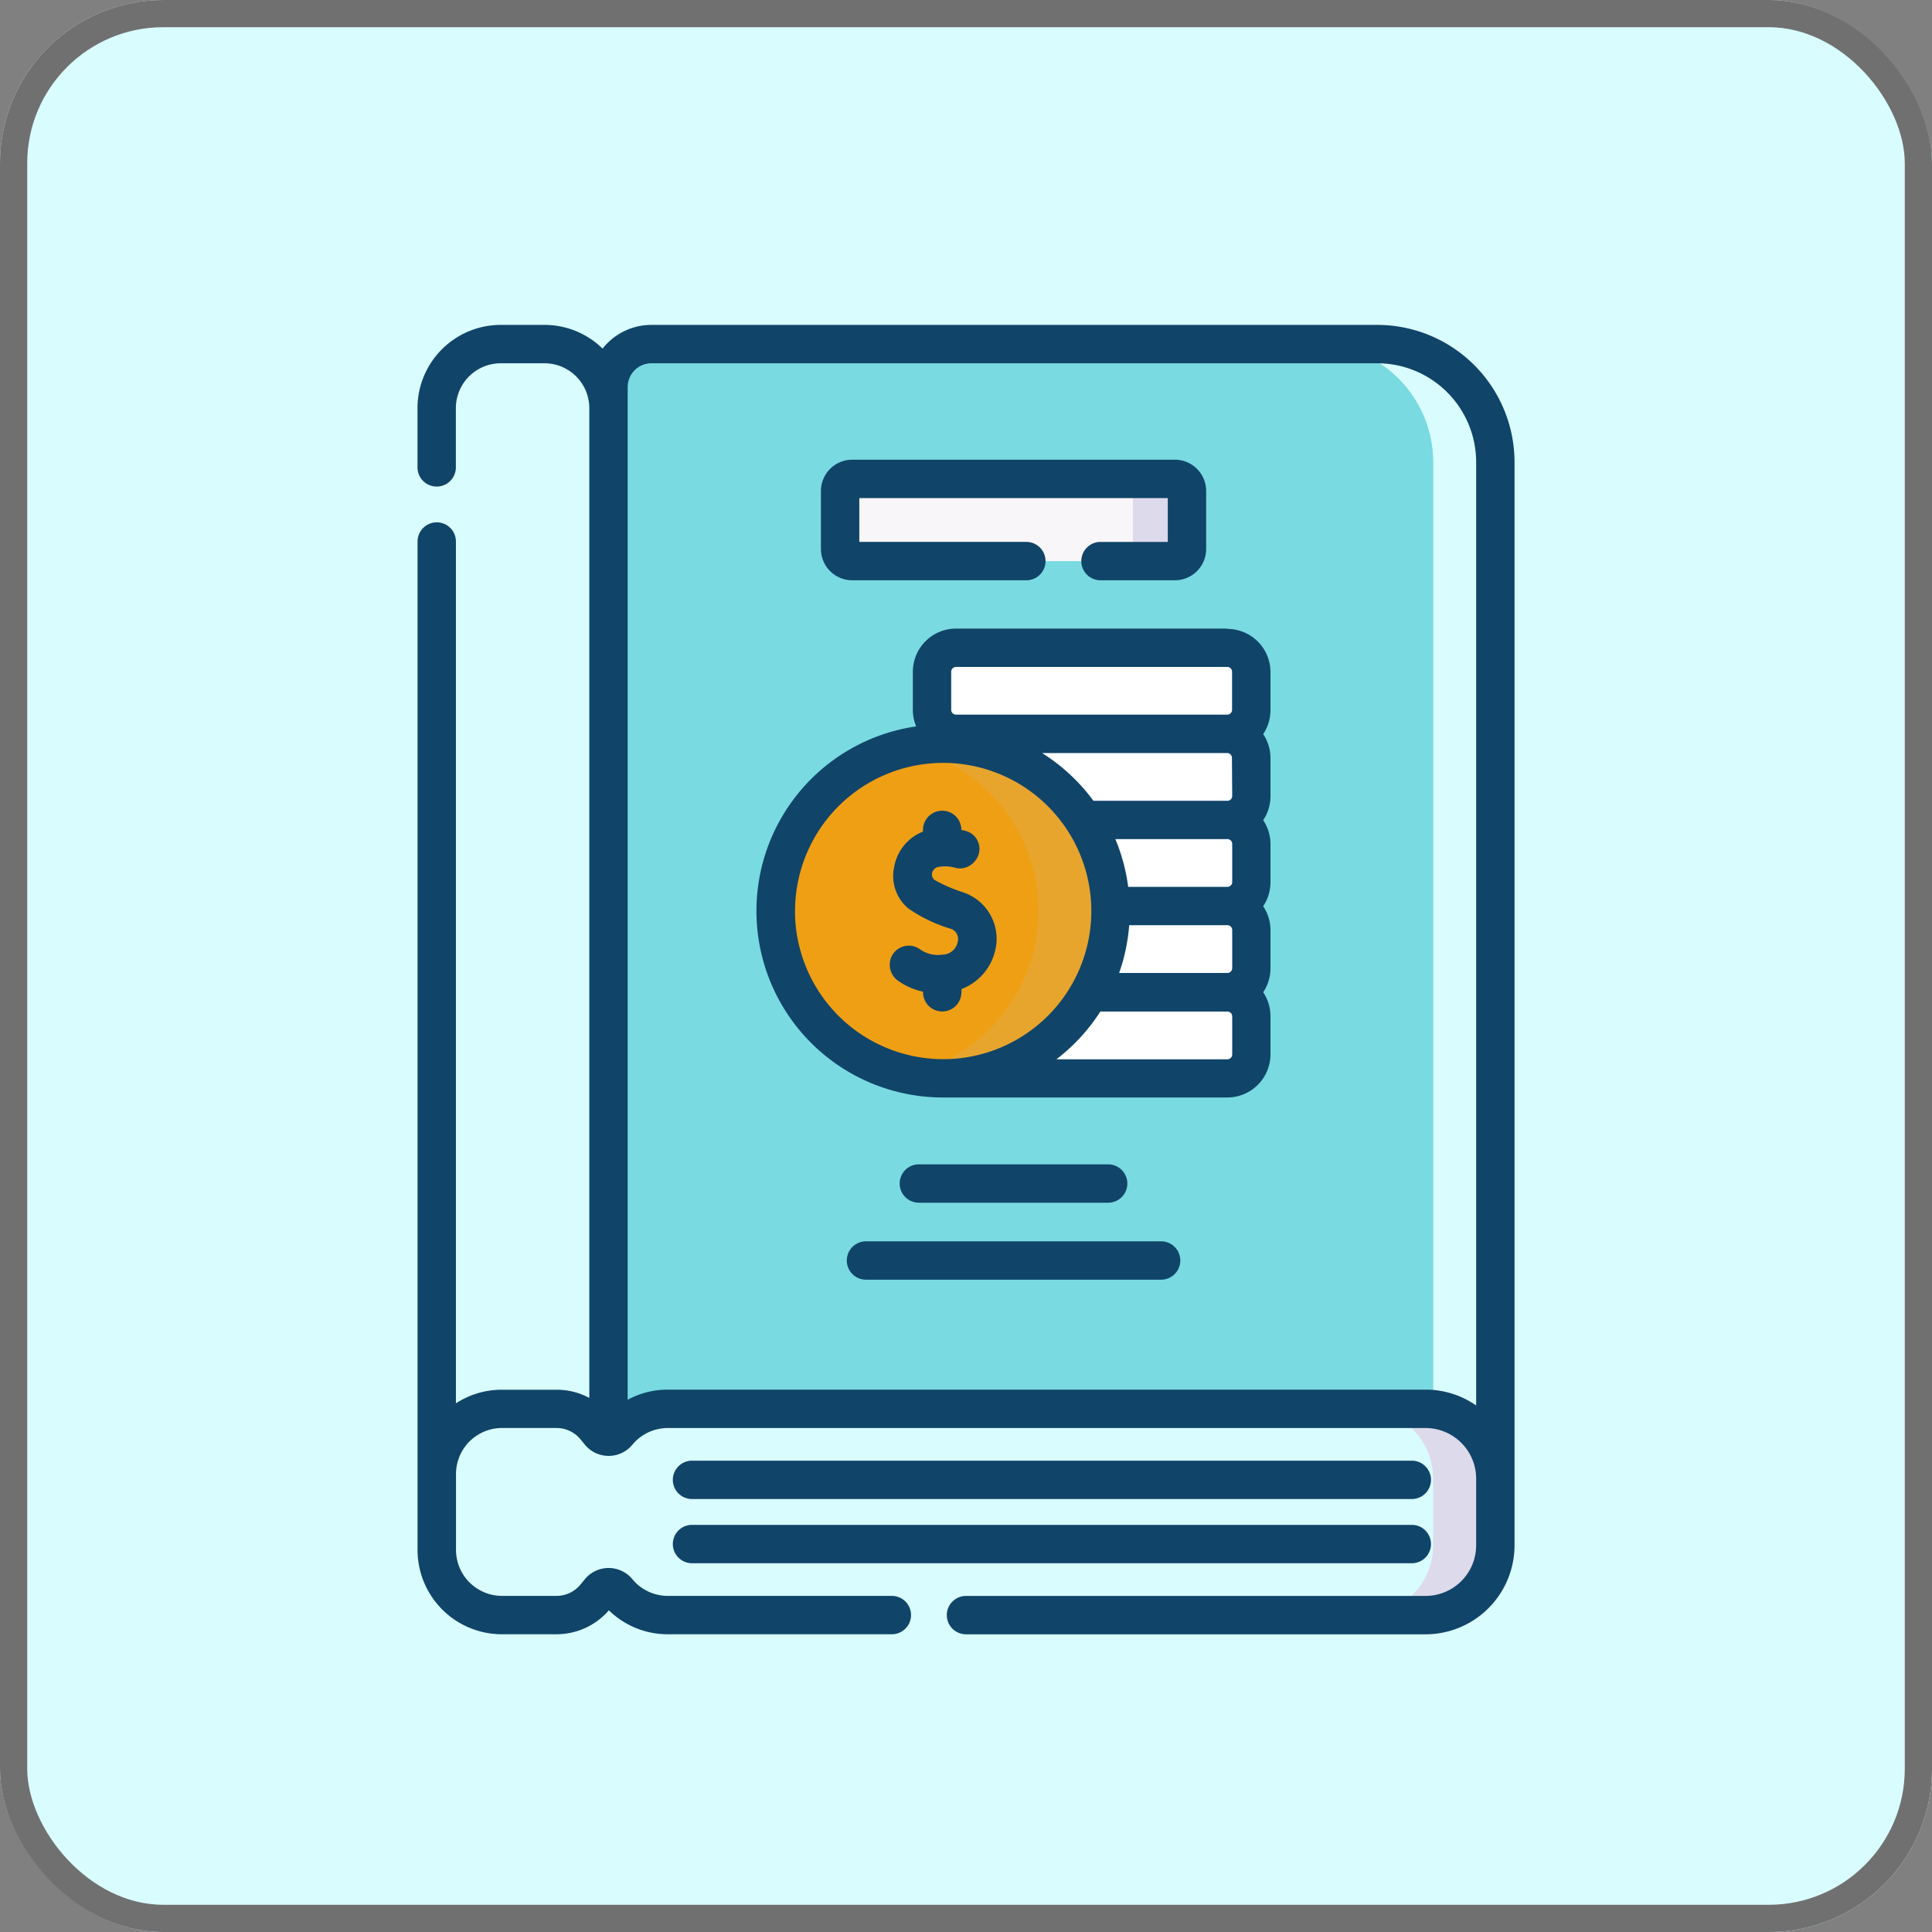 <svg xmlns="http://www.w3.org/2000/svg" width="71" height="71" viewBox="0 0 71 71">
  <rect x="0" y="0" width="71" height="71" fill="#808080" stroke="none"/>
  <g id="Grupo_146433" data-name="Grupo 146433" transform="translate(-535 -1420)">
    <g id="Rectángulo_44855" data-name="Rectángulo 44855" transform="translate(535 1420)" fill="#d9fcff" stroke="#707070" stroke-width="1">
      <rect width="71" height="71" rx="6" stroke="none"/>
      <rect x="0.5" y="0.5" width="70" height="70" rx="5.5" fill="none"/>
    </g>
    <g id="economia" transform="translate(508.825 1431.94)">
      <path id="Trazado_195333" data-name="Trazado 195333" d="M55.332,50.469H49.018V9.853A2.353,2.353,0,0,1,51.371,7.5h1.608a2.353,2.353,0,0,1,2.353,2.353Z" transform="translate(-6.795 -6.795)" fill="#d9fcff"/>
      <path id="Trazado_195334" data-name="Trazado 195334" d="M149.011,50.689H116.42V9.3A1.577,1.577,0,0,1,118,7.72h26.676a4.338,4.338,0,0,1,4.338,4.338V50.689Z" transform="translate(-67.863 -6.994)" fill="#79dae1"/>
      <path id="Trazado_195335" data-name="Trazado 195335" d="M394.811,7.5h-2.284a4.338,4.338,0,0,1,4.338,4.338V50.469h2.284V11.837A4.337,4.337,0,0,0,394.811,7.5Z" transform="translate(-318.021 -6.795)" fill="#d9fcff"/>
      <path id="Trazado_195336" data-name="Trazado 195336" d="M55.665,424.713a.428.428,0,0,1-.662,0l-.148-.182a1.854,1.854,0,0,0-1.439-.685h-2a2.4,2.4,0,0,0-2.4,2.4v2.79a2.4,2.4,0,0,0,2.4,2.4h2a1.855,1.855,0,0,0,1.439-.685l.148-.182a.428.428,0,0,1,.662,0,2.393,2.393,0,0,0,1.846.87H85.358a2.565,2.565,0,0,0,2.565-2.565v-2.451a2.565,2.565,0,0,0-2.565-2.565H57.51A2.393,2.393,0,0,0,55.665,424.713Z" transform="translate(-6.795 -384.011)" fill="#d9fcff"/>
      <g id="Grupo_146274" data-name="Grupo 146274" transform="translate(76.279 39.833)">
        <path id="Trazado_195337" data-name="Trazado 195337" d="M413.674,423.844H411.39a2.565,2.565,0,0,1,2.565,2.565v2.451a2.565,2.565,0,0,1-2.565,2.565h2.284a2.565,2.565,0,0,0,2.565-2.565v-2.451A2.565,2.565,0,0,0,413.674,423.844Z" transform="translate(-411.39 -423.844)" fill="#dddaec"/>
      </g>
      <path id="Trazado_195338" data-name="Trazado 195338" d="M219.077,63.23H207.218a.444.444,0,0,1-.444-.444V60.653a.444.444,0,0,1,.444-.444h11.858a.444.444,0,0,1,.444.444v2.132A.445.445,0,0,1,219.077,63.23Z" transform="translate(-149.725 -54.55)" fill="#f9f6f9"/>
      <path id="Trazado_195339" data-name="Trazado 195339" d="M318.528,60.21h-1.987a.444.444,0,0,1,.444.444v2.132a.444.444,0,0,1-.444.444h1.987a.444.444,0,0,0,.444-.444V60.654A.445.445,0,0,0,318.528,60.21Z" transform="translate(-249.176 -54.551)" fill="#dddaec"/>
      <g id="Grupo_146280" data-name="Grupo 146280" transform="translate(54.685 11.865)">
        <g id="Grupo_146275" data-name="Grupo 146275" transform="translate(5.742 12.66)">
          <path id="Trazado_195340" data-name="Trazado 195340" d="M253.569,264.118H243.6a.881.881,0,0,1-.881-.881v-1.4a.881.881,0,0,1,.881-.881h9.97a.881.881,0,0,1,.881.881v1.4A.881.881,0,0,1,253.569,264.118Z" transform="translate(-242.717 -260.953)" fill="#fff"/>
        </g>
        <g id="Grupo_146276" data-name="Grupo 146276" transform="translate(5.742 9.495)">
          <path id="Trazado_195341" data-name="Trazado 195341" d="M253.569,230.441H243.6a.881.881,0,0,1-.881-.881v-1.4a.881.881,0,0,1,.881-.881h9.97a.881.881,0,0,1,.881.881v1.4A.881.881,0,0,1,253.569,230.441Z" transform="translate(-242.717 -227.276)" fill="#fff"/>
        </g>
        <g id="Grupo_146277" data-name="Grupo 146277" transform="translate(5.742 6.33)">
          <path id="Trazado_195342" data-name="Trazado 195342" d="M253.569,196.765H243.6a.881.881,0,0,1-.881-.881v-1.4a.881.881,0,0,1,.881-.881h9.97a.881.881,0,0,1,.881.881v1.4A.881.881,0,0,1,253.569,196.765Z" transform="translate(-242.717 -193.6)" fill="#fff"/>
        </g>
        <g id="Grupo_146278" data-name="Grupo 146278" transform="translate(5.742 3.165)">
          <path id="Trazado_195343" data-name="Trazado 195343" d="M253.569,163.088H243.6a.881.881,0,0,1-.881-.881v-1.4a.881.881,0,0,1,.881-.881h9.97a.881.881,0,0,1,.881.881v1.4A.881.881,0,0,1,253.569,163.088Z" transform="translate(-242.717 -159.923)" fill="#fff"/>
        </g>
        <g id="Grupo_146279" data-name="Grupo 146279" transform="translate(5.742)">
          <path id="Trazado_195344" data-name="Trazado 195344" d="M253.569,129.412H243.6a.881.881,0,0,1-.881-.881v-1.4a.881.881,0,0,1,.881-.881h9.97a.881.881,0,0,1,.881.881v1.4A.881.881,0,0,1,253.569,129.412Z" transform="translate(-242.717 -126.247)" fill="#fff"/>
        </g>
        <circle id="Elipse_1339" data-name="Elipse 1339" cx="6.149" cy="6.149" r="6.149" transform="translate(0 3.526)" fill="#ef9f14"/>
        <path id="Trazado_195345" data-name="Trazado 195345" d="M234.314,163.77a6.165,6.165,0,0,0-1.321.144,6.149,6.149,0,0,1,0,12.011,6.149,6.149,0,1,0,1.321-12.154Z" transform="translate(-228.165 -160.244)" fill="#e7a52e"/>
      </g>
      <g id="Grupo_146281" data-name="Grupo 146281" transform="translate(41.518)">
        <path id="Trazado_195346" data-name="Trazado 195346" d="M76.79,0H50.114A2.279,2.279,0,0,0,48.32.872,3.048,3.048,0,0,0,46.184,0H44.576a3.061,3.061,0,0,0-3.058,3.058V5.236a.7.7,0,0,0,1.41,0V3.058A1.65,1.65,0,0,1,44.576,1.41h1.608a1.65,1.65,0,0,1,1.648,1.634V39.432a2.554,2.554,0,0,0-1.212-.3h-2a3.082,3.082,0,0,0-1.69.5V7.961a.7.7,0,1,0-1.41,0V45.018a3.1,3.1,0,0,0,3.1,3.1h2a2.548,2.548,0,0,0,1.931-.88,3.087,3.087,0,0,0,2.163.88H58.95a.7.7,0,1,0,0-1.41H50.715a1.683,1.683,0,0,1-1.3-.614,1.133,1.133,0,0,0-1.752.007l-.148.182a1.145,1.145,0,0,1-.892.425h-2a1.692,1.692,0,0,1-1.69-1.69v-2.79a1.692,1.692,0,0,1,1.69-1.69h2a1.145,1.145,0,0,1,.892.425l.148.182a1.133,1.133,0,0,0,1.753.007,1.683,1.683,0,0,1,1.3-.613H78.563a1.862,1.862,0,0,1,1.86,1.86v2.451a1.862,1.862,0,0,1-1.86,1.86H61.675a.7.7,0,0,0,0,1.41H78.563a3.273,3.273,0,0,0,3.27-3.27V5.042A5.048,5.048,0,0,0,76.79,0Zm1.773,39.128H50.715a3.094,3.094,0,0,0-1.473.372V2.282a.873.873,0,0,1,.872-.872H76.79a3.637,3.637,0,0,1,3.633,3.633V39.71A3.251,3.251,0,0,0,78.563,39.128Z" transform="translate(-41.518)" fill="#104469"/>
        <path id="Trazado_195347" data-name="Trazado 195347" d="M142.067,445.531h26.452a.7.7,0,1,0,0-1.41H142.067a.7.7,0,0,0,0,1.41Z" transform="translate(-131.979 -402.382)" fill="#104469"/>
        <path id="Trazado_195348" data-name="Trazado 195348" d="M142.067,470.632h26.452a.7.7,0,1,0,0-1.41H142.067a.7.7,0,0,0,0,1.41Z" transform="translate(-131.979 -425.124)" fill="#104469"/>
        <path id="Trazado_195349" data-name="Trazado 195349" d="M237.756,329.662a.7.7,0,1,0,0-1.41H230.8a.7.7,0,1,0,0,1.41Z" transform="translate(-212.375 -297.403)" fill="#104469"/>
        <path id="Trazado_195350" data-name="Trazado 195350" d="M220.945,358.346H210.1a.7.7,0,0,0,0,1.41h10.845a.7.7,0,1,0,0-1.41Z" transform="translate(-193.618 -324.668)" fill="#104469"/>
        <path id="Trazado_195351" data-name="Trazado 195351" d="M191.42,118.747h-9.97a1.588,1.588,0,0,0-1.586,1.586v1.4a1.577,1.577,0,0,0,.122.609,6.854,6.854,0,0,0,.991,13.637H191.42a1.588,1.588,0,0,0,1.586-1.586v-1.4a1.577,1.577,0,0,0-.268-.881,1.577,1.577,0,0,0,.268-.881v-1.4a1.577,1.577,0,0,0-.268-.881,1.577,1.577,0,0,0,.268-.881v-1.4a1.577,1.577,0,0,0-.268-.881,1.577,1.577,0,0,0,.268-.881v-1.4a1.577,1.577,0,0,0-.268-.881,1.577,1.577,0,0,0,.268-.881v-1.4a1.588,1.588,0,0,0-1.586-1.586Zm-10.147,1.586a.177.177,0,0,1,.176-.176h9.97a.177.177,0,0,1,.176.176v1.4a.177.177,0,0,1-.176.176h-9.97a.177.177,0,0,1-.176-.176ZM191.6,124.9a.177.177,0,0,1-.176.176H186.5a6.909,6.909,0,0,0-1.886-1.755h6.8a.177.177,0,0,1,.176.176Zm0,1.762v1.4a.177.177,0,0,1-.176.176h-3.647a6.8,6.8,0,0,0-.472-1.755h4.119A.177.177,0,0,1,191.6,126.663Zm0,3.165v1.4a.177.177,0,0,1-.176.176h-3.98a6.805,6.805,0,0,0,.37-1.755h3.61A.177.177,0,0,1,191.6,129.828Zm-16.065-.7a5.444,5.444,0,1,1,5.444,5.444A5.451,5.451,0,0,1,175.532,129.127ZM191.6,134.4a.177.177,0,0,1-.176.176h-6.285a6.91,6.91,0,0,0,1.615-1.755h4.67a.177.177,0,0,1,.176.176Z" transform="translate(-161.66 -107.587)" fill="#104469"/>
        <path id="Trazado_195352" data-name="Trazado 195352" d="M228.841,196.618V196.5a2,2,0,0,0,1.235-1.406,1.8,1.8,0,0,0-1.2-2.156,5.692,5.692,0,0,1-1.005-.436.247.247,0,0,1-.107-.281v0a.3.3,0,0,1,.187-.2,1.37,1.37,0,0,1,.667.025.69.69,0,0,0,.677-.206l.028-.031a.684.684,0,0,0-.327-1.12q-.078-.02-.16-.038v0a.7.7,0,0,0-1.41,0v.062a1.72,1.72,0,0,0-1.06,1.3,1.553,1.553,0,0,0,.523,1.527,5.483,5.483,0,0,0,1.516.733.393.393,0,0,1,.3.472.578.578,0,0,1-.578.491,1.122,1.122,0,0,1-.836-.215.705.705,0,0,0-1.018.277.721.721,0,0,0,.269.918,2.427,2.427,0,0,0,.885.38v.023a.7.7,0,0,0,1.41,0Z" transform="translate(-208.849 -172.093)" fill="#104469"/>
        <path id="Trazado_195353" data-name="Trazado 195353" d="M200.422,57.141h6.4a.7.7,0,1,0,0-1.41h-6.139V54.12H212.02v1.611h-2.473a.7.7,0,1,0,0,1.41h2.734a1.151,1.151,0,0,0,1.149-1.149V53.859a1.151,1.151,0,0,0-1.149-1.149H200.422a1.151,1.151,0,0,0-1.149,1.149v2.132A1.151,1.151,0,0,0,200.422,57.141Z" transform="translate(-184.447 -47.756)" fill="#104469"/>
      </g>
    </g>
  </g>
</svg>
